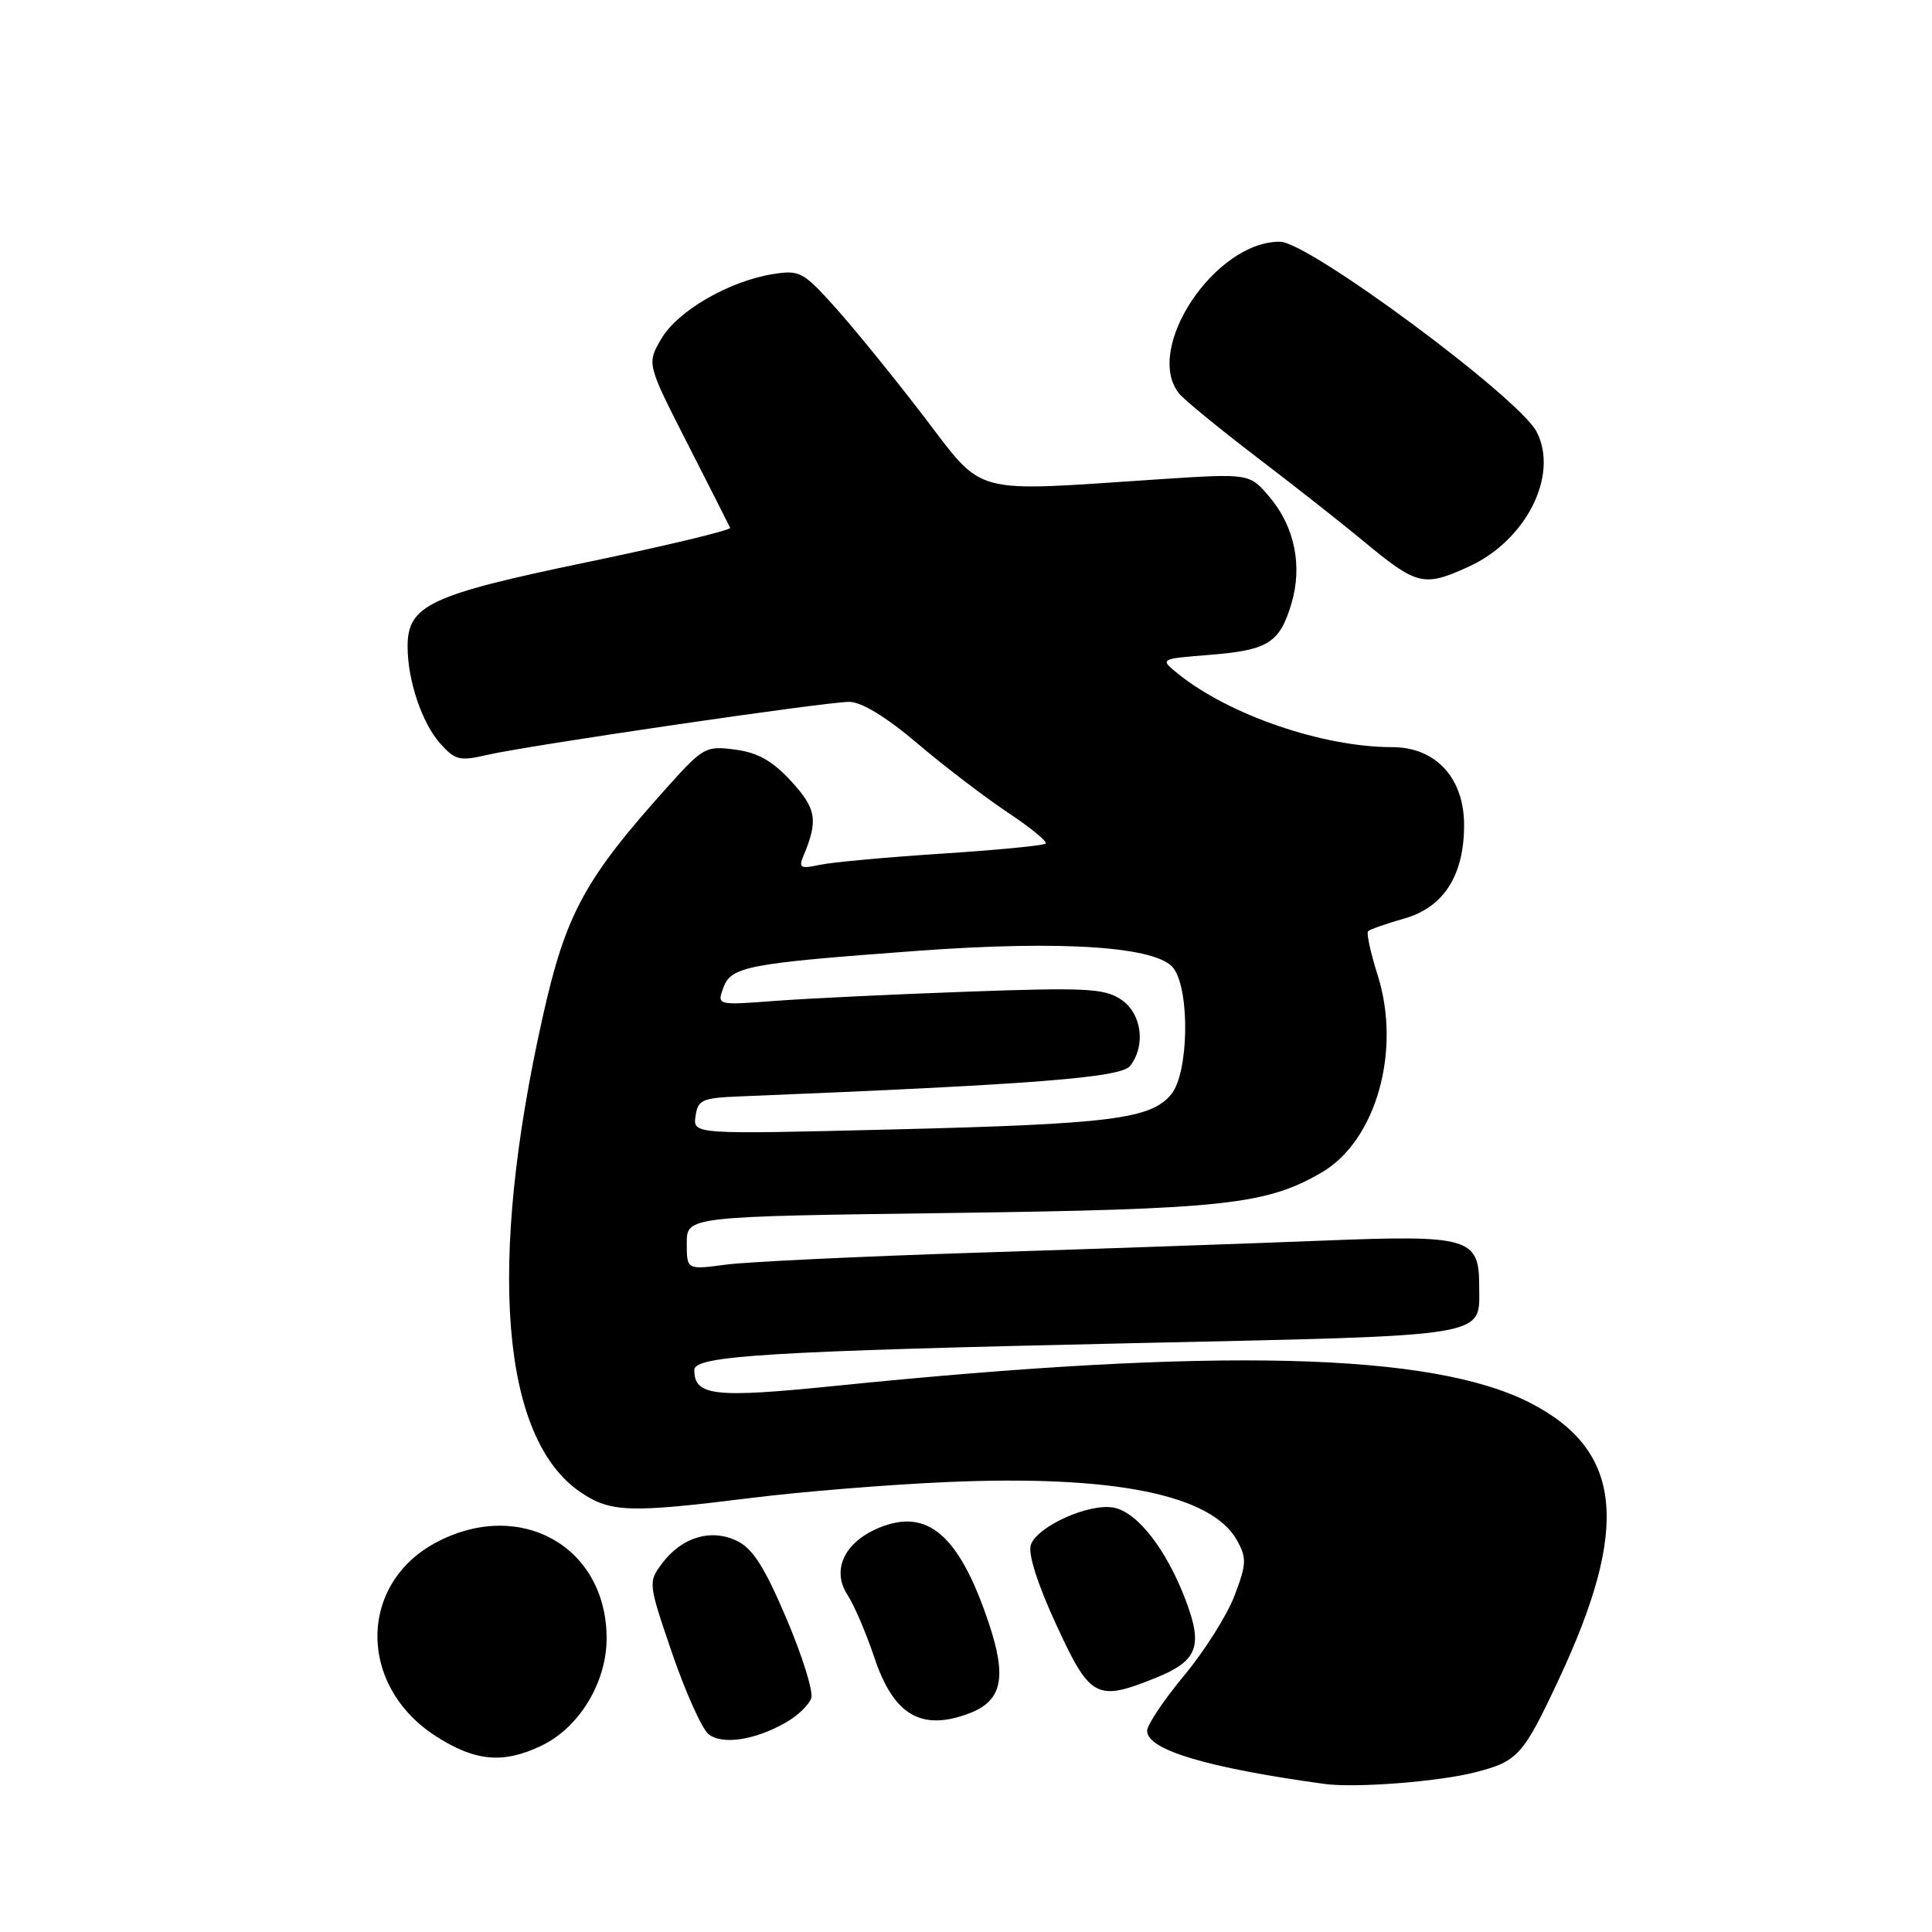 <?xml version="1.0" encoding="UTF-8" standalone="no"?>
<!DOCTYPE svg PUBLIC "-//W3C//DTD SVG 1.1//EN" "http://www.w3.org/Graphics/SVG/1.1/DTD/svg11.dtd" >
<svg xmlns="http://www.w3.org/2000/svg" xmlns:xlink="http://www.w3.org/1999/xlink" version="1.1" viewBox="0 0 256 256">
 <g >
 <path fill="currentColor"
d=" M 195.50 234.83 C 201.13 233.39 201.83 232.61 206.56 222.50 C 216.02 202.30 214.98 192.18 202.78 185.90 C 189.75 179.20 161.26 178.50 110.74 183.63 C 94.60 185.27 92.00 184.98 92.00 181.52 C 92.00 179.64 101.85 179.04 150.00 177.98 C 198.14 176.92 196.00 177.27 196.00 170.38 C 196.00 164.02 194.65 163.62 175.53 164.38 C 166.16 164.75 145.65 165.47 129.94 165.97 C 114.24 166.47 99.05 167.19 96.19 167.57 C 91.00 168.26 91.00 168.26 91.00 164.73 C 91.00 161.19 91.00 161.19 125.75 160.73 C 162.18 160.24 167.83 159.62 175.14 155.35 C 182.32 151.16 185.71 139.25 182.56 129.26 C 181.61 126.27 181.04 123.63 181.28 123.39 C 181.51 123.15 183.69 122.39 186.10 121.70 C 191.30 120.22 194.00 115.99 194.00 109.33 C 194.00 103.07 190.24 99.00 184.46 99.00 C 175.27 99.00 162.83 94.73 156.07 89.26 C 153.65 87.30 153.65 87.30 160.34 86.77 C 168.04 86.15 169.56 85.19 171.12 79.98 C 172.61 75.01 171.55 69.81 168.25 65.89 C 165.58 62.72 165.58 62.72 153.54 63.51 C 128.23 65.18 130.58 65.82 122.27 55.00 C 118.26 49.77 112.99 43.30 110.56 40.61 C 106.41 36.00 105.93 35.75 102.37 36.33 C 96.56 37.27 89.78 41.21 87.63 44.89 C 85.70 48.20 85.70 48.20 91.10 58.79 C 94.07 64.61 96.61 69.63 96.75 69.94 C 96.88 70.25 88.33 72.30 77.75 74.50 C 56.90 78.83 53.99 80.20 54.01 85.70 C 54.01 90.15 55.91 95.79 58.30 98.48 C 60.28 100.72 60.89 100.88 64.50 100.04 C 69.92 98.78 109.37 93.00 112.53 93.00 C 114.14 93.00 117.41 94.99 121.54 98.49 C 125.10 101.52 130.49 105.63 133.52 107.65 C 136.55 109.66 138.82 111.52 138.55 111.78 C 138.29 112.04 132.10 112.64 124.79 113.11 C 117.48 113.59 110.19 114.25 108.60 114.60 C 106.05 115.15 105.79 115.00 106.48 113.36 C 108.43 108.69 108.18 107.17 104.85 103.53 C 102.37 100.83 100.44 99.73 97.44 99.33 C 93.54 98.81 93.18 99.01 88.56 104.14 C 77.45 116.50 74.97 121.06 71.91 134.75 C 64.54 167.65 66.38 190.62 76.96 197.75 C 80.91 200.41 83.42 200.49 99.50 198.49 C 106.10 197.66 117.80 196.71 125.50 196.38 C 147.54 195.42 160.56 198.04 163.92 204.12 C 165.21 206.46 165.17 207.27 163.57 211.46 C 162.58 214.05 159.57 218.82 156.88 222.04 C 154.20 225.27 152.00 228.56 152.00 229.35 C 152.00 231.87 159.99 234.25 175.50 236.38 C 179.60 236.94 190.63 236.09 195.50 234.83 Z  M 71.69 231.34 C 76.73 228.95 80.38 222.96 80.38 217.09 C 80.38 205.04 69.12 198.57 58.04 204.25 C 47.41 209.70 47.32 223.44 57.87 230.13 C 63.02 233.40 66.68 233.72 71.69 231.34 Z  M 104.25 228.17 C 105.76 227.29 107.23 225.86 107.50 224.99 C 107.78 224.12 106.30 219.38 104.20 214.45 C 101.32 207.67 99.74 205.18 97.66 204.18 C 94.22 202.51 90.33 203.68 87.74 207.15 C 85.87 209.65 85.88 209.76 89.07 219.09 C 90.85 224.26 93.01 229.08 93.88 229.78 C 95.71 231.26 100.12 230.57 104.25 228.17 Z  M 128.45 227.02 C 132.80 225.36 133.45 222.29 130.99 214.98 C 127.09 203.38 122.89 199.77 116.45 202.45 C 111.86 204.37 110.15 208.05 112.31 211.35 C 113.18 212.69 114.78 216.42 115.86 219.64 C 118.41 227.28 122.09 229.44 128.45 227.02 Z  M 153.01 222.38 C 158.70 220.10 159.45 218.20 157.09 211.98 C 154.55 205.30 150.71 200.37 147.58 199.77 C 144.30 199.14 137.36 202.28 136.58 204.74 C 136.21 205.92 137.51 209.99 139.98 215.33 C 144.45 225.02 145.29 225.47 153.01 222.38 Z  M 194.58 75.10 C 202.22 71.63 206.59 62.97 203.61 57.21 C 201.27 52.69 173.42 32.06 169.62 32.03 C 160.99 31.95 151.47 46.27 156.25 52.16 C 156.94 53.00 161.55 56.78 166.50 60.56 C 171.45 64.33 177.75 69.29 180.50 71.57 C 187.76 77.60 188.61 77.82 194.58 75.10 Z  M 92.16 147.90 C 92.47 145.73 93.03 145.48 98.00 145.28 C 136.99 143.70 148.55 142.80 149.75 141.24 C 151.88 138.48 151.27 134.22 148.49 132.40 C 146.30 130.97 143.73 130.84 128.24 131.40 C 118.48 131.75 107.01 132.30 102.74 132.62 C 94.99 133.21 94.99 133.21 95.86 130.85 C 96.89 128.06 99.07 127.65 121.44 126.00 C 140.90 124.56 153.49 125.43 155.54 128.35 C 157.70 131.44 157.49 142.17 155.21 144.98 C 152.55 148.28 147.18 148.95 118.16 149.66 C 91.82 150.31 91.82 150.31 92.16 147.90 Z "/>
</g>
</svg>